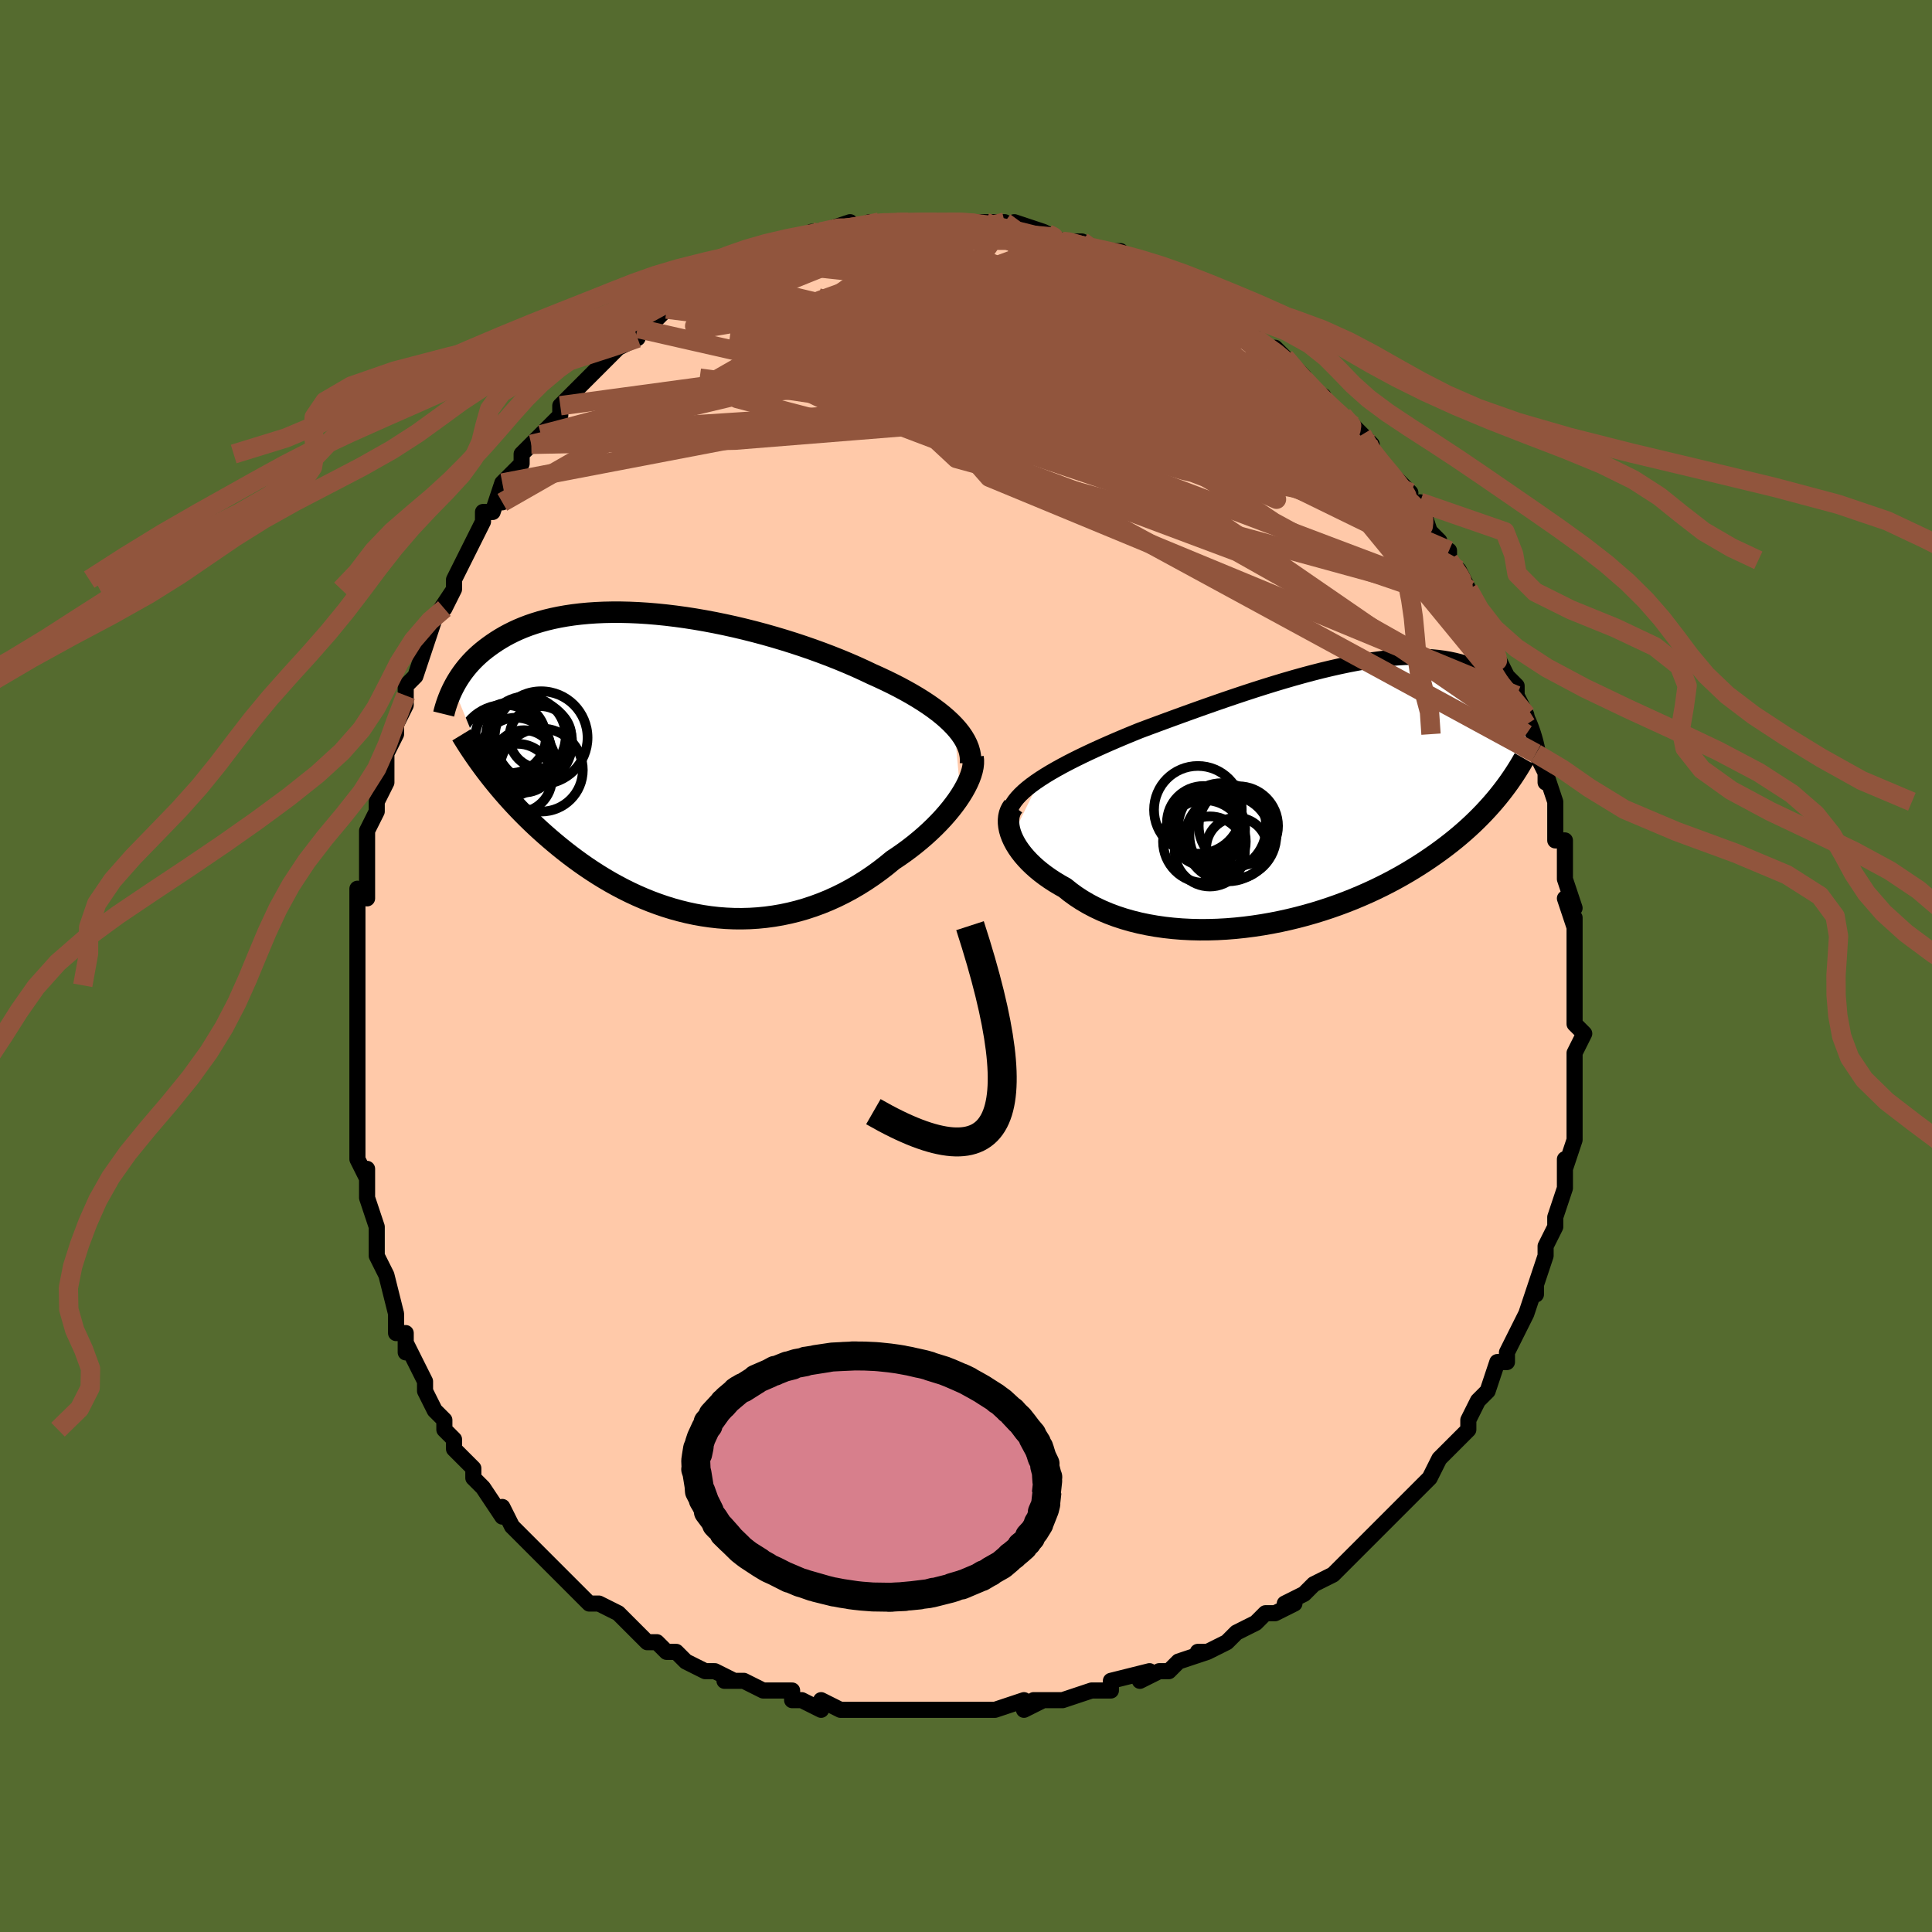 <svg viewBox="-100 -100 200 200" xmlns="http://www.w3.org/2000/svg" width="400" height="400" id="face-svg"><defs><clipPath id="leftEyeClipPath"><polyline points="29.387,-3.944,29.016,-4.324,28.611,-4.703,28.174,-5.08,27.707,-5.454,27.209,-5.825,26.682,-6.194,26.127,-6.56,25.546,-6.922,24.939,-7.281,24.308,-7.635,23.654,-7.986,22.977,-8.331,22.279,-8.672,21.562,-9.008,20.826,-9.339,20.034,-9.715,19.212,-10.089,18.361,-10.458,17.482,-10.823,16.578,-11.182,15.651,-11.534,14.704,-11.878,13.737,-12.213,12.754,-12.538,11.758,-12.851,10.749,-13.152,9.732,-13.441,8.707,-13.715,7.678,-13.975,6.646,-14.219,5.615,-14.446,4.586,-14.657,3.561,-14.85,2.543,-15.026,1.533,-15.183,0.533,-15.32,-0.454,-15.439,-1.427,-15.538,-2.384,-15.618,-3.325,-15.678,-4.246,-15.718,-5.148,-15.739,-6.028,-15.74,-6.886,-15.722,-7.721,-15.685,-8.532,-15.629,-9.318,-15.555,-10.078,-15.463,-10.813,-15.354,-11.521,-15.228,-12.203,-15.086,-12.858,-14.929,-13.487,-14.758,-14.089,-14.573,-14.666,-14.376,-15.216,-14.167,-15.742,-13.947,-16.242,-13.717,-16.719,-13.479,-17.173,-13.233,-17.605,-12.98,-18.016,-12.722,-18.407,-12.46,-18.779,-12.195,-19.134,-11.928,-19.472,-11.658,-19.793,-11.383,-20.096,-11.105,-20.384,-10.823,-20.655,-10.539,-20.911,-10.252,-21.152,-9.964,-21.379,-9.674,-21.592,-9.384,-21.792,-9.093,-21.979,-8.803,-22.154,-8.513,-22.317,-8.224,-22.469,-7.937,-18.751,1.146,-18.411,1.578,-18.061,2.011,-17.7,2.447,-17.328,2.883,-16.947,3.321,-16.554,3.76,-16.151,4.198,-15.736,4.637,-15.311,5.076,-14.875,5.514,-14.428,5.951,-13.969,6.387,-13.5,6.821,-13.019,7.252,-12.526,7.682,-12.019,8.113,-11.5,8.543,-10.966,8.971,-10.419,9.396,-9.857,9.818,-9.282,10.235,-8.692,10.647,-8.088,11.051,-7.47,11.448,-6.838,11.836,-6.192,12.214,-5.532,12.58,-4.859,12.934,-4.173,13.274,-3.474,13.6,-2.762,13.909,-2.038,14.202,-1.302,14.476,-0.556,14.731,0.202,14.966,0.969,15.178,1.746,15.369,2.531,15.536,3.325,15.678,4.125,15.795,4.932,15.886,5.745,15.949,6.563,15.985,7.384,15.992,8.209,15.97,9.035,15.919,9.863,15.837,10.69,15.725,11.517,15.583,12.341,15.409,13.162,15.205,13.979,14.97,14.79,14.704,15.595,14.408,16.392,14.082,17.18,13.726,17.958,13.342,18.725,12.929,19.479,12.49,20.219,12.025,20.945,11.535,21.655,11.023,22.347,10.489,23.021,9.935,23.614,9.539,24.194,9.132,24.758,8.714,25.307,8.286,25.839,7.849,26.354,7.405,26.85,6.953,27.327,6.496,27.783,6.034,28.218,5.569,28.629,5.101,29.017,4.633,29.379,4.166,29.716,3.702,30.025,3.241"></polyline></clipPath><clipPath id="rightEyeClipPath"><polyline points="-28.761,-1.409,-28.242,-1.74,-27.692,-2.073,-27.114,-2.405,-26.509,-2.739,-25.878,-3.073,-25.223,-3.407,-24.545,-3.742,-23.845,-4.077,-23.125,-4.412,-22.387,-4.746,-21.632,-5.081,-20.86,-5.414,-20.074,-5.747,-19.274,-6.078,-18.462,-6.408,-17.537,-6.753,-16.594,-7.103,-15.633,-7.457,-14.657,-7.814,-13.669,-8.173,-12.669,-8.532,-11.661,-8.89,-10.647,-9.246,-9.627,-9.599,-8.606,-9.946,-7.583,-10.287,-6.563,-10.62,-5.545,-10.944,-4.533,-11.257,-3.528,-11.559,-2.532,-11.848,-1.547,-12.123,-0.574,-12.383,0.386,-12.627,1.331,-12.853,2.259,-13.062,3.169,-13.252,4.06,-13.423,4.932,-13.574,5.782,-13.704,6.611,-13.813,7.417,-13.902,8.2,-13.969,8.958,-14.015,9.693,-14.039,10.402,-14.042,11.087,-14.023,11.746,-13.984,12.38,-13.925,12.989,-13.845,13.572,-13.746,14.131,-13.628,14.665,-13.492,15.174,-13.339,15.66,-13.17,16.122,-12.986,16.562,-12.787,16.98,-12.575,17.376,-12.351,17.753,-12.117,18.11,-11.873,18.449,-11.621,18.77,-11.362,19.076,-11.099,19.366,-10.831,19.642,-10.559,19.903,-10.28,20.15,-9.995,20.382,-9.704,20.602,-9.409,20.808,-9.109,21.002,-8.807,21.183,-8.501,21.353,-8.193,21.512,-7.884,21.661,-7.573,21.799,-7.263,21.927,-6.952,22.046,-6.641,18.578,0.483,18.245,0.882,17.899,1.281,17.541,1.68,17.171,2.078,16.787,2.475,16.39,2.872,15.98,3.268,15.555,3.662,15.116,4.055,14.663,4.446,14.195,4.836,13.713,5.223,13.215,5.608,12.703,5.991,12.175,6.372,11.63,6.752,11.068,7.132,10.488,7.509,9.89,7.884,9.274,8.256,8.639,8.624,7.984,8.988,7.31,9.347,6.618,9.7,5.906,10.046,5.175,10.385,4.425,10.715,3.658,11.037,2.872,11.348,2.07,11.648,1.251,11.936,0.416,12.212,-0.434,12.474,-1.297,12.721,-2.173,12.952,-3.061,13.167,-3.96,13.365,-4.867,13.544,-5.782,13.704,-6.704,13.844,-7.63,13.963,-8.56,14.061,-9.491,14.136,-10.422,14.188,-11.352,14.216,-12.277,14.22,-13.198,14.198,-14.11,14.152,-15.014,14.079,-15.907,13.981,-16.786,13.855,-17.651,13.703,-18.499,13.525,-19.328,13.319,-20.137,13.087,-20.923,12.829,-21.686,12.544,-22.423,12.234,-23.133,11.899,-23.814,11.54,-24.465,11.157,-25.084,10.753,-25.671,10.327,-26.225,9.882,-26.766,9.579,-27.285,9.266,-27.782,8.942,-28.256,8.609,-28.706,8.268,-29.131,7.919,-29.53,7.563,-29.903,7.201,-30.249,6.834,-30.567,6.464,-30.857,6.091,-31.117,5.717,-31.347,5.343,-31.546,4.97,-31.715,4.6"></polyline></clipPath><filter id="fuzzy"><feTurbulence id="turbulence" baseFrequency="0.05" numOctaves="3" type="noise" result="noise"></feTurbulence><feDisplacementMap in="SourceGraphic" in2="noise" scale="2"></feDisplacementMap></filter><linearGradient id="rainbowGradient" x1="0%" y1="0%" x2="100%" y2="0%"><stop offset="0%" style="stop-color: rgb(165, 42, 42);  stop-opacity: 1"></stop><stop offset="50%" style="stop-color: rgb(255, 192, 203);  stop-opacity: 1"></stop><stop offset="100%" style="stop-color: rgb(0, 0, 0);  stop-opacity: 1"></stop></linearGradient></defs><title>That&#39;s an ugly face</title><desc>CREATED BY XUAN TANG, MORE INFO AT TXSTC55.GITHUB.IO</desc><rect x="-100" y="-100" width="100%" height="100%" opacity="1" fill="rgb(85, 107, 47)"></rect><polyline id="faceContour" points="63,1,63,0,63,1,63,2,63,3,63,4,63,6,64,7,63,9,63,10,63,10,63,12,63,14,63,16,63,15,63,17,63,18,62,21,62,20,62,21,62,22,62,23,61,26,61,27,61,27,61,27,60,29,60,30,59,33,59,34,59,33,58,36,58,36,58,36,57,38,57,38,56,40,56,41,55,41,54,44,54,44,53,45,52,47,52,47,52,47,52,48,52,48,50,50,49,51,49,51,48,53,46,55,46,55,46,55,45,56,45,56,43,58,43,58,43,58,42,59,40,61,39,62,39,62,38,63,36,64,36,64,35,65,33,66,34,66,32,67,32,67,31,67,30,68,28,69,28,69,27,70,25,71,24,71,25,71,22,72,21,73,20,73,20,73,18,74,19,73,15,74,15,75,14,75,13,75,13,75,13,75,10,76,9,76,7,76,8,76,6,77,6,76,3,77,2,77,2,77,-1,77,-1,77,-3,77,-3,77,-4,77,-7,77,-7,77,-7,77,-8,77,-11,77,-10,77,-13,77,-13,77,-15,76,-15,77,-17,76,-18,76,-18,75,-19,75,-21,75,-23,74,-23,74,-25,74,-24,74,-26,73,-27,73,-29,72,-29,72,-30,71,-31,71,-31,71,-32,70,-33,70,-34,69,-35,68,-36,67,-38,66,-38,66,-39,66,-40,65,-40,65,-41,64,-42,63,-42,63,-44,61,-43,62,-46,59,-46,59,-47,58,-47,58,-48,56,-48,57,-50,54,-50,54,-50,54,-51,53,-51,52,-53,50,-53,49,-53,49,-54,48,-54,47,-55,46,-56,44,-56,43,-56,43,-57,41,-58,39,-58,40,-58,38,-59,38,-59,36,-59,36,-60,32,-60,32,-61,30,-61,30,-61,28,-61,28,-61,27,-61,27,-62,24,-62,23,-62,21,-62,22,-63,20,-63,18,-63,15,-63,17,-63,15,-63,13,-63,12,-63,9,-63,9,-63,8,-63,5,-63,4,-63,4,-63,1,-63,2,-63,0,-63,-2,-63,-1,-63,-4,-63,-6,-63,-8,-62,-7,-62,-7,-62,-11,-62,-13,-62,-13,-62,-14,-61,-16,-61,-17,-61,-17,-60,-19,-60,-19,-60,-22,-59,-24,-59,-24,-59,-25,-58,-27,-58,-28,-58,-28,-58,-29,-57,-30,-56,-33,-56,-35,-56,-33,-55,-36,-53,-39,-54,-37,-53,-39,-53,-40,-53,-40,-52,-42,-51,-44,-50,-46,-50,-46,-50,-47,-49,-47,-48,-50,-48,-48,-48,-50,-47,-51,-46,-52,-46,-53,-45,-54,-44,-55,-44,-55,-43,-56,-42,-57,-42,-58,-40,-60,-40,-60,-39,-61,-39,-61,-38,-62,-37,-63,-35,-65,-36,-64,-34,-65,-34,-66,-32,-67,-31,-68,-31,-68,-30,-68,-29,-69,-28,-70,-29,-69,-26,-71,-25,-71,-26,-71,-24,-72,-24,-72,-22,-73,-22,-73,-21,-74,-21,-73,-20,-74,-19,-74,-17,-75,-16,-75,-16,-75,-16,-76,-15,-76,-12,-77,-13,-76,-12,-76,-10,-77,-9,-77,-8,-77,-8,-77,-6,-77,-5,-77,-6,-77,-3,-77,-4,-77,-1,-77,-1,-77,1,-77,2,-77,2,-77,2,-77,4,-77,4,-77,5,-76,5,-77,8,-76,8,-76,10,-75,11,-75,10,-75,12,-75,14,-74,14,-74,14,-74,16,-74,16,-73,16,-73,18,-73,19,-72,20,-72,20,-71,23,-70,22,-70,23,-70,24,-69,26,-68,26,-68,28,-67,28,-67,29,-66,28,-66,30,-65,31,-64,32,-64,33,-63,35,-61,34,-62,35,-60,37,-59,37,-59,37,-58,39,-57,39,-57,41,-55,40,-56,42,-54,41,-55,42,-53,43,-52,44,-51,46,-49,45,-49,47,-47,47,-47,47,-48,48,-45,49,-44,49,-43,50,-43,50,-42,52,-39,51,-41,52,-39,52,-38,53,-37,54,-34,54,-34,55,-33,54,-34,55,-32,56,-30,57,-29,57,-28,58,-26,57,-27,58,-25,58,-24,59,-22,59,-22,60,-20,60,-19,60,-20,61,-17,61,-15,61,-14,61,-13,62,-13,62,-12,62,-10,62,-9,62,-9,63,-6,62,-7,63,-4,63,-5,63,-3,63,-2,63,1,63,0" fill="#ffc9a9" stroke="black" stroke-width="1.667" stroke-linejoin="round" filter="url(#fuzzy)"></polyline><g transform="translate(36.465 -17.973)"><polyline id="rightCountour" points="-28.761,-1.409,-28.242,-1.74,-27.692,-2.073,-27.114,-2.405,-26.509,-2.739,-25.878,-3.073,-25.223,-3.407,-24.545,-3.742,-23.845,-4.077,-23.125,-4.412,-22.387,-4.746,-21.632,-5.081,-20.86,-5.414,-20.074,-5.747,-19.274,-6.078,-18.462,-6.408,-17.537,-6.753,-16.594,-7.103,-15.633,-7.457,-14.657,-7.814,-13.669,-8.173,-12.669,-8.532,-11.661,-8.89,-10.647,-9.246,-9.627,-9.599,-8.606,-9.946,-7.583,-10.287,-6.563,-10.62,-5.545,-10.944,-4.533,-11.257,-3.528,-11.559,-2.532,-11.848,-1.547,-12.123,-0.574,-12.383,0.386,-12.627,1.331,-12.853,2.259,-13.062,3.169,-13.252,4.06,-13.423,4.932,-13.574,5.782,-13.704,6.611,-13.813,7.417,-13.902,8.2,-13.969,8.958,-14.015,9.693,-14.039,10.402,-14.042,11.087,-14.023,11.746,-13.984,12.38,-13.925,12.989,-13.845,13.572,-13.746,14.131,-13.628,14.665,-13.492,15.174,-13.339,15.66,-13.17,16.122,-12.986,16.562,-12.787,16.98,-12.575,17.376,-12.351,17.753,-12.117,18.11,-11.873,18.449,-11.621,18.77,-11.362,19.076,-11.099,19.366,-10.831,19.642,-10.559,19.903,-10.28,20.15,-9.995,20.382,-9.704,20.602,-9.409,20.808,-9.109,21.002,-8.807,21.183,-8.501,21.353,-8.193,21.512,-7.884,21.661,-7.573,21.799,-7.263,21.927,-6.952,22.046,-6.641,18.578,0.483,18.245,0.882,17.899,1.281,17.541,1.68,17.171,2.078,16.787,2.475,16.39,2.872,15.98,3.268,15.555,3.662,15.116,4.055,14.663,4.446,14.195,4.836,13.713,5.223,13.215,5.608,12.703,5.991,12.175,6.372,11.63,6.752,11.068,7.132,10.488,7.509,9.89,7.884,9.274,8.256,8.639,8.624,7.984,8.988,7.31,9.347,6.618,9.7,5.906,10.046,5.175,10.385,4.425,10.715,3.658,11.037,2.872,11.348,2.07,11.648,1.251,11.936,0.416,12.212,-0.434,12.474,-1.297,12.721,-2.173,12.952,-3.061,13.167,-3.96,13.365,-4.867,13.544,-5.782,13.704,-6.704,13.844,-7.63,13.963,-8.56,14.061,-9.491,14.136,-10.422,14.188,-11.352,14.216,-12.277,14.22,-13.198,14.198,-14.11,14.152,-15.014,14.079,-15.907,13.981,-16.786,13.855,-17.651,13.703,-18.499,13.525,-19.328,13.319,-20.137,13.087,-20.923,12.829,-21.686,12.544,-22.423,12.234,-23.133,11.899,-23.814,11.54,-24.465,11.157,-25.084,10.753,-25.671,10.327,-26.225,9.882,-26.766,9.579,-27.285,9.266,-27.782,8.942,-28.256,8.609,-28.706,8.268,-29.131,7.919,-29.53,7.563,-29.903,7.201,-30.249,6.834,-30.567,6.464,-30.857,6.091,-31.117,5.717,-31.347,5.343,-31.546,4.97,-31.715,4.6" fill="white" stroke="white" stroke-width="0" stroke-linejoin="round" filter="url(#fuzzy)"></polyline></g><g transform="translate(-30.594 -20.887)"><polyline id="leftCountour" points="29.387,-3.944,29.016,-4.324,28.611,-4.703,28.174,-5.08,27.707,-5.454,27.209,-5.825,26.682,-6.194,26.127,-6.56,25.546,-6.922,24.939,-7.281,24.308,-7.635,23.654,-7.986,22.977,-8.331,22.279,-8.672,21.562,-9.008,20.826,-9.339,20.034,-9.715,19.212,-10.089,18.361,-10.458,17.482,-10.823,16.578,-11.182,15.651,-11.534,14.704,-11.878,13.737,-12.213,12.754,-12.538,11.758,-12.851,10.749,-13.152,9.732,-13.441,8.707,-13.715,7.678,-13.975,6.646,-14.219,5.615,-14.446,4.586,-14.657,3.561,-14.85,2.543,-15.026,1.533,-15.183,0.533,-15.32,-0.454,-15.439,-1.427,-15.538,-2.384,-15.618,-3.325,-15.678,-4.246,-15.718,-5.148,-15.739,-6.028,-15.74,-6.886,-15.722,-7.721,-15.685,-8.532,-15.629,-9.318,-15.555,-10.078,-15.463,-10.813,-15.354,-11.521,-15.228,-12.203,-15.086,-12.858,-14.929,-13.487,-14.758,-14.089,-14.573,-14.666,-14.376,-15.216,-14.167,-15.742,-13.947,-16.242,-13.717,-16.719,-13.479,-17.173,-13.233,-17.605,-12.98,-18.016,-12.722,-18.407,-12.46,-18.779,-12.195,-19.134,-11.928,-19.472,-11.658,-19.793,-11.383,-20.096,-11.105,-20.384,-10.823,-20.655,-10.539,-20.911,-10.252,-21.152,-9.964,-21.379,-9.674,-21.592,-9.384,-21.792,-9.093,-21.979,-8.803,-22.154,-8.513,-22.317,-8.224,-22.469,-7.937,-18.751,1.146,-18.411,1.578,-18.061,2.011,-17.7,2.447,-17.328,2.883,-16.947,3.321,-16.554,3.76,-16.151,4.198,-15.736,4.637,-15.311,5.076,-14.875,5.514,-14.428,5.951,-13.969,6.387,-13.5,6.821,-13.019,7.252,-12.526,7.682,-12.019,8.113,-11.5,8.543,-10.966,8.971,-10.419,9.396,-9.857,9.818,-9.282,10.235,-8.692,10.647,-8.088,11.051,-7.47,11.448,-6.838,11.836,-6.192,12.214,-5.532,12.58,-4.859,12.934,-4.173,13.274,-3.474,13.6,-2.762,13.909,-2.038,14.202,-1.302,14.476,-0.556,14.731,0.202,14.966,0.969,15.178,1.746,15.369,2.531,15.536,3.325,15.678,4.125,15.795,4.932,15.886,5.745,15.949,6.563,15.985,7.384,15.992,8.209,15.97,9.035,15.919,9.863,15.837,10.69,15.725,11.517,15.583,12.341,15.409,13.162,15.205,13.979,14.97,14.79,14.704,15.595,14.408,16.392,14.082,17.18,13.726,17.958,13.342,18.725,12.929,19.479,12.49,20.219,12.025,20.945,11.535,21.655,11.023,22.347,10.489,23.021,9.935,23.614,9.539,24.194,9.132,24.758,8.714,25.307,8.286,25.839,7.849,26.354,7.405,26.85,6.953,27.327,6.496,27.783,6.034,28.218,5.569,28.629,5.101,29.017,4.633,29.379,4.166,29.716,3.702,30.025,3.241" fill="white" stroke="white" stroke-width="0" stroke-linejoin="round" filter="url(#fuzzy)"></polyline></g><g transform="translate(36.465 -17.973)"><polyline id="rightUpper" points="-31.947,1.907,-31.817,1.571,-31.641,1.238,-31.42,0.905,-31.156,0.574,-30.85,0.244,-30.505,-0.087,-30.122,-0.417,-29.703,-0.747,-29.248,-1.078,-28.761,-1.409,-28.242,-1.74,-27.692,-2.073,-27.114,-2.405,-26.509,-2.739,-25.878,-3.073,-25.223,-3.407,-24.545,-3.742,-23.845,-4.077,-23.125,-4.412,-22.387,-4.746,-21.632,-5.081,-20.86,-5.414,-20.074,-5.747,-19.274,-6.078,-18.462,-6.408,-17.537,-6.753,-16.594,-7.103,-15.633,-7.457,-14.657,-7.814,-13.669,-8.173,-12.669,-8.532,-11.661,-8.89,-10.647,-9.246,-9.627,-9.599,-8.606,-9.946,-7.583,-10.287,-6.563,-10.62,-5.545,-10.944,-4.533,-11.257,-3.528,-11.559,-2.532,-11.848,-1.547,-12.123,-0.574,-12.383,0.386,-12.627,1.331,-12.853,2.259,-13.062,3.169,-13.252,4.06,-13.423,4.932,-13.574,5.782,-13.704,6.611,-13.813,7.417,-13.902,8.2,-13.969,8.958,-14.015,9.693,-14.039,10.402,-14.042,11.087,-14.023,11.746,-13.984,12.38,-13.925,12.989,-13.845,13.572,-13.746,14.131,-13.628,14.665,-13.492,15.174,-13.339,15.66,-13.17,16.122,-12.986,16.562,-12.787,16.98,-12.575,17.376,-12.351,17.753,-12.117,18.11,-11.873,18.449,-11.621,18.77,-11.362,19.076,-11.099,19.366,-10.831,19.642,-10.559,19.903,-10.28,20.15,-9.995,20.382,-9.704,20.602,-9.409,20.808,-9.109,21.002,-8.807,21.183,-8.501,21.353,-8.193,21.512,-7.884,21.661,-7.573,21.799,-7.263,21.927,-6.952,22.046,-6.641,22.156,-6.332,22.258,-6.024,22.351,-5.718,22.437,-5.414,22.515,-5.112,22.586,-4.813,22.651,-4.517,22.709,-4.224,22.761,-3.934,22.807,-3.647" fill="none" stroke="black" stroke-width="1.667" stroke-linejoin="round" filter="url(#fuzzy)"></polyline><polyline id="rightLower" points="-31.551,1.432,-31.726,1.676,-31.864,1.942,-31.967,2.228,-32.033,2.531,-32.065,2.849,-32.062,3.18,-32.025,3.523,-31.955,3.875,-31.851,4.234,-31.715,4.6,-31.546,4.97,-31.347,5.343,-31.117,5.717,-30.857,6.091,-30.567,6.464,-30.249,6.834,-29.903,7.201,-29.53,7.563,-29.131,7.919,-28.706,8.268,-28.256,8.609,-27.782,8.942,-27.285,9.266,-26.766,9.579,-26.225,9.882,-25.671,10.327,-25.084,10.753,-24.465,11.157,-23.814,11.54,-23.133,11.899,-22.423,12.234,-21.686,12.544,-20.923,12.829,-20.137,13.087,-19.328,13.319,-18.499,13.525,-17.651,13.703,-16.786,13.855,-15.907,13.981,-15.014,14.079,-14.11,14.152,-13.198,14.198,-12.277,14.22,-11.352,14.216,-10.422,14.188,-9.491,14.136,-8.56,14.061,-7.63,13.963,-6.704,13.844,-5.782,13.704,-4.867,13.544,-3.96,13.365,-3.061,13.167,-2.173,12.952,-1.297,12.721,-0.434,12.474,0.416,12.212,1.251,11.936,2.07,11.648,2.872,11.348,3.658,11.037,4.425,10.715,5.175,10.385,5.906,10.046,6.618,9.7,7.31,9.347,7.984,8.988,8.639,8.624,9.274,8.256,9.89,7.884,10.488,7.509,11.068,7.132,11.63,6.752,12.175,6.372,12.703,5.991,13.215,5.608,13.713,5.223,14.195,4.836,14.663,4.446,15.116,4.055,15.555,3.662,15.98,3.268,16.39,2.872,16.787,2.475,17.171,2.078,17.541,1.68,17.899,1.281,18.245,0.882,18.578,0.483,18.899,0.083,19.208,-0.317,19.506,-0.716,19.794,-1.116,20.07,-1.515,20.336,-1.914,20.592,-2.313,20.839,-2.712,21.076,-3.11,21.303,-3.508" fill="none" stroke="black" stroke-width="2.222" stroke-linejoin="round" filter="url(#fuzzy)"></polyline><!--[--><circle r="4.54" cx="-12.46" cy="1.805" stroke="black" fill="none" stroke-width="1" filter="url(#fuzzy)" clip-path="url(#rightEyeClipPath)"></circle><circle r="4.284" cx="-11.785" cy="5.084" stroke="black" fill="none" stroke-width="1" filter="url(#fuzzy)" clip-path="url(#rightEyeClipPath)"></circle><circle r="4.564" cx="-9.941" cy="3.606" stroke="black" fill="none" stroke-width="1" filter="url(#fuzzy)" clip-path="url(#rightEyeClipPath)"></circle><circle r="4.105" cx="-8.269" cy="3.47" stroke="black" fill="none" stroke-width="1" filter="url(#fuzzy)" clip-path="url(#rightEyeClipPath)"></circle><circle r="4.459" cx="-9.331" cy="4.75" stroke="black" fill="none" stroke-width="1" filter="url(#fuzzy)" clip-path="url(#rightEyeClipPath)"></circle><circle r="3.164" cx="-8.436" cy="5.777" stroke="black" fill="none" stroke-width="1" filter="url(#fuzzy)" clip-path="url(#rightEyeClipPath)"></circle><circle r="4.5" cx="-8.836" cy="4.439" stroke="black" fill="none" stroke-width="1" filter="url(#fuzzy)" clip-path="url(#rightEyeClipPath)"></circle><circle r="3.788" cx="-11.875" cy="3.128" stroke="black" fill="none" stroke-width="1" filter="url(#fuzzy)" clip-path="url(#rightEyeClipPath)"></circle><circle r="3.631" cx="-11.223" cy="6.115" stroke="black" fill="none" stroke-width="1" filter="url(#fuzzy)" clip-path="url(#rightEyeClipPath)"></circle><circle r="3.907" cx="-11.477" cy="3.77" stroke="black" fill="none" stroke-width="1" filter="url(#fuzzy)" clip-path="url(#rightEyeClipPath)"></circle><!--]--></g><g transform="translate(-30.594 -20.887)"><polyline id="leftUpper" points="31.059,-0.072,31.073,-0.463,31.044,-0.853,30.974,-1.242,30.863,-1.631,30.711,-2.019,30.521,-2.406,30.292,-2.792,30.027,-3.178,29.725,-3.561,29.387,-3.944,29.016,-4.324,28.611,-4.703,28.174,-5.08,27.707,-5.454,27.209,-5.825,26.682,-6.194,26.127,-6.56,25.546,-6.922,24.939,-7.281,24.308,-7.635,23.654,-7.986,22.977,-8.331,22.279,-8.672,21.562,-9.008,20.826,-9.339,20.034,-9.715,19.212,-10.089,18.361,-10.458,17.482,-10.823,16.578,-11.182,15.651,-11.534,14.704,-11.878,13.737,-12.213,12.754,-12.538,11.758,-12.851,10.749,-13.152,9.732,-13.441,8.707,-13.715,7.678,-13.975,6.646,-14.219,5.615,-14.446,4.586,-14.657,3.561,-14.85,2.543,-15.026,1.533,-15.183,0.533,-15.32,-0.454,-15.439,-1.427,-15.538,-2.384,-15.618,-3.325,-15.678,-4.246,-15.718,-5.148,-15.739,-6.028,-15.74,-6.886,-15.722,-7.721,-15.685,-8.532,-15.629,-9.318,-15.555,-10.078,-15.463,-10.813,-15.354,-11.521,-15.228,-12.203,-15.086,-12.858,-14.929,-13.487,-14.758,-14.089,-14.573,-14.666,-14.376,-15.216,-14.167,-15.742,-13.947,-16.242,-13.717,-16.719,-13.479,-17.173,-13.233,-17.605,-12.98,-18.016,-12.722,-18.407,-12.46,-18.779,-12.195,-19.134,-11.928,-19.472,-11.658,-19.793,-11.383,-20.096,-11.105,-20.384,-10.823,-20.655,-10.539,-20.911,-10.252,-21.152,-9.964,-21.379,-9.674,-21.592,-9.384,-21.792,-9.093,-21.979,-8.803,-22.154,-8.513,-22.317,-8.224,-22.469,-7.937,-22.611,-7.651,-22.742,-7.367,-22.863,-7.086,-22.975,-6.807,-23.078,-6.531,-23.173,-6.258,-23.26,-5.988,-23.339,-5.721,-23.41,-5.457,-23.474,-5.197" fill="none" stroke="black" stroke-width="2.222" stroke-linejoin="round" filter="url(#fuzzy)"></polyline><polyline id="leftLower" points="31.32,-0.733,31.357,-0.419,31.354,-0.08,31.312,0.282,31.231,0.662,31.113,1.061,30.961,1.474,30.774,1.901,30.555,2.339,30.305,2.787,30.025,3.241,29.716,3.702,29.379,4.166,29.017,4.633,28.629,5.101,28.218,5.569,27.783,6.034,27.327,6.496,26.85,6.953,26.354,7.405,25.839,7.849,25.307,8.286,24.758,8.714,24.194,9.132,23.614,9.539,23.021,9.935,22.347,10.489,21.655,11.023,20.945,11.535,20.219,12.025,19.479,12.49,18.725,12.929,17.958,13.342,17.18,13.726,16.392,14.082,15.595,14.408,14.79,14.704,13.979,14.97,13.162,15.205,12.341,15.409,11.517,15.583,10.69,15.725,9.863,15.837,9.035,15.919,8.209,15.97,7.384,15.992,6.563,15.985,5.745,15.949,4.932,15.886,4.125,15.795,3.325,15.678,2.531,15.536,1.746,15.369,0.969,15.178,0.202,14.966,-0.556,14.731,-1.302,14.476,-2.038,14.202,-2.762,13.909,-3.474,13.6,-4.173,13.274,-4.859,12.934,-5.532,12.58,-6.192,12.214,-6.838,11.836,-7.47,11.448,-8.088,11.051,-8.692,10.647,-9.282,10.235,-9.857,9.818,-10.419,9.396,-10.966,8.971,-11.5,8.543,-12.019,8.113,-12.526,7.682,-13.019,7.252,-13.5,6.821,-13.969,6.387,-14.428,5.951,-14.875,5.514,-15.311,5.076,-15.736,4.637,-16.151,4.198,-16.554,3.76,-16.947,3.321,-17.328,2.883,-17.7,2.447,-18.061,2.011,-18.411,1.578,-18.751,1.146,-19.082,0.716,-19.402,0.288,-19.713,-0.138,-20.014,-0.561,-20.306,-0.981,-20.588,-1.398,-20.862,-1.813,-21.127,-2.225,-21.383,-2.635,-21.631,-3.041" fill="none" stroke="black" stroke-width="2.222" stroke-linejoin="round" filter="url(#fuzzy)"></polyline><!--[--><circle r="4.801" cx="-17.202" cy="-1.345" stroke="black" fill="none" stroke-width="1" filter="url(#fuzzy)" clip-path="url(#leftEyeClipPath)"></circle><circle r="3.227" cx="-15.166" cy="-0.297" stroke="black" fill="none" stroke-width="1" filter="url(#fuzzy)" clip-path="url(#leftEyeClipPath)"></circle><circle r="3.555" cx="-15.819" cy="1.443" stroke="black" fill="none" stroke-width="1" filter="url(#fuzzy)" clip-path="url(#leftEyeClipPath)"></circle><circle r="3.717" cx="-15.996" cy="-1.1" stroke="black" fill="none" stroke-width="1" filter="url(#fuzzy)" clip-path="url(#leftEyeClipPath)"></circle><circle r="4.121" cx="-14.967" cy="-2.895" stroke="black" fill="none" stroke-width="1" filter="url(#fuzzy)" clip-path="url(#leftEyeClipPath)"></circle><circle r="3.209" cx="-13.458" cy="-2.805" stroke="black" fill="none" stroke-width="1" filter="url(#fuzzy)" clip-path="url(#leftEyeClipPath)"></circle><circle r="4.301" cx="-13.373" cy="0.599" stroke="black" fill="none" stroke-width="1" filter="url(#fuzzy)" clip-path="url(#leftEyeClipPath)"></circle><circle r="4.805" cx="-13.388" cy="-2.748" stroke="black" fill="none" stroke-width="1" filter="url(#fuzzy)" clip-path="url(#leftEyeClipPath)"></circle><circle r="4.485" cx="-14.666" cy="-2.232" stroke="black" fill="none" stroke-width="1" filter="url(#fuzzy)" clip-path="url(#leftEyeClipPath)"></circle><circle r="3.654" cx="-16.56" cy="-2.739" stroke="black" fill="none" stroke-width="1" filter="url(#fuzzy)" clip-path="url(#leftEyeClipPath)"></circle><!--]--></g><g id="hairs"><!--[--><polyline points="22,-70,23.018,-69.677,24.148,-69.06,25.24,-68.437,26.19,-67.888,26.944,-67.42,27.49,-67.023,27.855,-66.693,28.085,-66.432,28.209,-66.25,28.211,-66.169,28.031,-66.216,27.585,-66.424,26.801,-66.821,25.637,-67.424,24.097,-68.238,22.224,-69.279,20.052,-70.589,17.485,-72.212" fill="none" stroke="rgb(145, 85, 61)" stroke-width="2" stroke-linejoin="round" filter="url(#fuzzy)"></polyline><polyline points="-17,-75,-16.128,-74.946,-15.013,-74.844,-13.319,-74.607,-11.028,-74.133,-8.268,-73.393,-5.143,-72.423,-1.704,-71.276,2.019,-69.98,5.981,-68.537,10.12,-66.959,14.377,-65.28,18.697,-63.559,23.032,-61.847,27.369,-60.172,31.779,-58.505,36.476,-56.677" fill="none" stroke="rgb(145, 85, 61)" stroke-width="2" stroke-linejoin="round" filter="url(#fuzzy)"></polyline><polyline points="30,-65,31.002,-64.238,32.107,-63.449,33.216,-62.516,34.239,-61.532,35.168,-60.569,36.032,-59.662,36.842,-58.837,37.588,-58.11,38.248,-57.496,38.788,-57.011,39.162,-56.684,39.314,-56.549,39.205,-56.636,38.828,-56.958,38.192,-57.521,37.256,-58.367,35.875,-59.696" fill="none" stroke="rgb(145, 85, 61)" stroke-width="2" stroke-linejoin="round" filter="url(#fuzzy)"></polyline><polyline points="47,-47,47.181,-46.928,47.379,-46.172,47.301,-45.647,46.858,-45.549,46.026,-45.85,44.776,-46.516,43.068,-47.554,40.865,-48.983,38.133,-50.807,34.846,-53.025,30.981,-55.66,26.526,-58.773,21.481,-62.454,15.84,-66.778,9.491,-71.705" fill="none" stroke="rgb(145, 85, 61)" stroke-width="2" stroke-linejoin="round" filter="url(#fuzzy)"></polyline><polyline points="-1,-77,0.65,-76.912,2.013,-76.66,3.391,-76.253,4.982,-75.7,6.828,-75.013,8.893,-74.217,11.135,-73.345,13.506,-72.428,15.93,-71.487,18.297,-70.545,20.502,-69.635,22.499,-68.801,24.355,-68.07,26.249,-67.429" fill="none" stroke="rgb(145, 85, 61)" stroke-width="2" stroke-linejoin="round" filter="url(#fuzzy)"></polyline><polyline points="42,-53,42.904,-52.027,43.605,-51.055,43.943,-50.231,43.899,-49.633,43.51,-49.252,42.808,-49.028,41.809,-48.899,40.516,-48.843,38.922,-48.877,37.013,-49.034,34.775,-49.343,32.19,-49.813,29.236,-50.44,25.898,-51.211,22.167,-52.112,18.042,-53.136,13.514,-54.296,8.56,-55.628,3.149,-57.171,-2.734,-58.949,-9.069,-60.941,-15.839,-63.074,-23.11,-65.32" fill="none" stroke="rgb(145, 85, 61)" stroke-width="2" stroke-linejoin="round" filter="url(#fuzzy)"></polyline><polyline points="-12,-77,-12.153,-76.429,-11.257,-76.374,-9.949,-76.478,-8.539,-76.557,-7.125,-76.564,-5.717,-76.51,-4.311,-76.419,-2.905,-76.314,-1.496,-76.208,-0.086,-76.108,1.318,-76.015,2.693,-75.929,4.005,-75.848,5.215,-75.771,6.285,-75.698,7.19,-75.63,7.915,-75.568,8.456,-75.515,8.82,-75.477,9.02,-75.457,9.067,-75.473,8.909,-75.567,8.449,-75.787" fill="none" stroke="rgb(145, 85, 61)" stroke-width="2" stroke-linejoin="round" filter="url(#fuzzy)"></polyline><polyline points="39,-57,39.92,-55.928,39.854,-55.499,39.264,-55.189,38.252,-54.869,36.854,-54.523,35.045,-54.192,32.752,-53.949,29.885,-53.87,26.371,-54.003,22.164,-54.36,17.243,-54.91,11.602,-55.59,5.244,-56.36,-1.82,-57.241,-9.593,-58.309,-18.126,-59.577,-27.569,-60.859" fill="none" stroke="rgb(145, 85, 61)" stroke-width="2" stroke-linejoin="round" filter="url(#fuzzy)"></polyline><polyline points="-15,-76,-13.233,-76.388,-12.237,-76.394,-11.177,-76.46,-9.993,-76.599,-8.789,-76.741,-7.631,-76.847,-6.542,-76.914,-5.524,-76.951,-4.573,-76.973,-3.691,-76.985,-2.883,-76.992,-2.172,-76.996,-1.598,-76.999,-1.213,-76.999,-1.062,-76.999,-1.175,-76.998,-1.55,-76.995,-2.169,-76.989,-3.019,-76.978,-4.118,-76.963,-5.498,-76.953,-7.125,-76.968" fill="none" stroke="rgb(145, 85, 61)" stroke-width="2" stroke-linejoin="round" filter="url(#fuzzy)"></polyline><polyline points="-22,-73,-21.61,-73.178,-20.749,-73.358,-19.522,-73.506,-17.944,-73.689,-16.094,-73.912,-14.098,-74.152,-12.057,-74.39,-10.009,-74.614,-7.939,-74.811,-5.827,-74.966,-3.67,-75.066,-1.492,-75.115,0.67,-75.13,2.772,-75.131,4.743,-75.13,6.476,-75.137,7.885,-75.157,9.12,-75.146" fill="none" stroke="rgb(145, 85, 61)" stroke-width="2" stroke-linejoin="round" filter="url(#fuzzy)"></polyline><polyline points="10,-75,10.6,-74.954,11.346,-74.764,12.444,-74.427,13.652,-74.02,14.792,-73.611,15.813,-73.226,16.724,-72.864,17.54,-72.526,18.26,-72.23,18.849,-72.004,19.238,-71.88,19.342,-71.877,19.077,-72.003,18.367,-72.258,17.202,-72.617" fill="none" stroke="rgb(145, 85, 61)" stroke-width="2" stroke-linejoin="round" filter="url(#fuzzy)"></polyline><polyline points="-31,-68,-30.534,-68.11,-29.448,-68.524,-28.044,-69.138,-26.42,-69.83,-24.591,-70.553,-22.612,-71.293,-20.58,-72.036,-18.576,-72.769,-16.635,-73.489,-14.759,-74.191,-12.955,-74.864,-11.247,-75.491,-9.686,-76.049,-8.447,-76.532" fill="none" stroke="rgb(145, 85, 61)" stroke-width="2" stroke-linejoin="round" filter="url(#fuzzy)"></polyline><polyline points="50,-42,51.026,-40.525,51.305,-40.017,51.428,-39.516,51.498,-38.956,51.475,-38.478,51.29,-38.233,50.889,-38.306,50.249,-38.7,49.376,-39.371,48.276,-40.281,46.94,-41.432,45.339,-42.867,43.43,-44.646,41.174,-46.823,38.55,-49.424,35.551,-52.441,32.18,-55.852,28.441,-59.647,24.38,-63.847,20.162,-68.532" fill="none" stroke="rgb(145, 85, 61)" stroke-width="2" stroke-linejoin="round" filter="url(#fuzzy)"></polyline><polyline points="19,-72,19.901,-71.597,21.032,-70.766,22.306,-69.817,23.653,-68.812,25.104,-67.728,26.672,-66.551,28.317,-65.301,29.965,-64.017,31.539,-62.747,32.984,-61.533,34.28,-60.413,35.44,-59.412,36.498,-58.543,37.491,-57.8,38.429,-57.155,39.282,-56.563,40.017,-55.965" fill="none" stroke="rgb(145, 85, 61)" stroke-width="2" stroke-linejoin="round" filter="url(#fuzzy)"></polyline><polyline points="41,-55,41.957,-53.418,42.932,-52.175,43.837,-51.091,44.579,-50.174,45.121,-49.468,45.465,-48.987,45.625,-48.705,45.615,-48.583,45.441,-48.614,45.09,-48.83,44.541,-49.291,43.765,-50.054,42.729,-51.155,41.387,-52.621,39.681,-54.47,37.557,-56.701,34.988,-59.3,31.903,-62.335" fill="none" stroke="rgb(145, 85, 61)" stroke-width="2" stroke-linejoin="round" filter="url(#fuzzy)"></polyline><polyline points="28,-66,29.493,-65.145,30.437,-64.501,31.023,-63.956,31.271,-63.465,31.162,-63.052,30.698,-62.747,29.891,-62.569,28.736,-62.533,27.217,-62.646,25.313,-62.916,23,-63.347,20.254,-63.942,17.045,-64.7,13.354,-65.609,9.189,-66.65,4.565,-67.812,-0.546,-69.094,-6.272,-70.506,-12.785,-72.077" fill="none" stroke="rgb(145, 85, 61)" stroke-width="2" stroke-linejoin="round" filter="url(#fuzzy)"></polyline><polyline points="-13,-76,-11.648,-76.155,-9.931,-76.22,-8.096,-76.005,-6.144,-75.531,-4.032,-74.857,-1.743,-74.029,0.725,-73.079,3.372,-72.023,6.2,-70.871,9.196,-69.632,12.32,-68.327,15.507,-66.99,18.683,-65.652,21.791,-64.338,24.82,-63.048,27.819,-61.754,30.869,-60.403,34.013,-58.93,37.251,-57.261" fill="none" stroke="rgb(145, 85, 61)" stroke-width="2" stroke-linejoin="round" filter="url(#fuzzy)"></polyline><polyline points="33,-63,33.942,-61.888,34.062,-61.278,33.917,-60.718,33.482,-60.237,32.673,-59.872,31.449,-59.625,29.79,-59.489,27.662,-59.467,25.021,-59.562,21.83,-59.771,18.072,-60.078,13.76,-60.46,8.915,-60.906,3.542,-61.43,-2.39,-62.073,-8.952,-62.891,-16.25,-63.894,-24.466,-64.975" fill="none" stroke="rgb(145, 85, 61)" stroke-width="2" stroke-linejoin="round" filter="url(#fuzzy)"></polyline><polyline points="-12,-76,-10.437,-76.623,-9.344,-76.86,-8.491,-76.934,-7.763,-76.938,-7.136,-76.905,-6.62,-76.844,-6.216,-76.758,-5.921,-76.646,-5.739,-76.505,-5.697,-76.332,-5.841,-76.12,-6.226,-75.859,-6.896,-75.539,-7.873,-75.149,-9.155,-74.681,-10.732,-74.131,-12.602,-73.494,-14.775,-72.769,-17.254,-71.956,-20.037,-71.053,-23.167,-70.042,-26.782,-68.934" fill="none" stroke="rgb(145, 85, 61)" stroke-width="2" stroke-linejoin="round" filter="url(#fuzzy)"></polyline><polyline points="-25,-71,-25.058,-71.273,-24.295,-71.75,-23.313,-72.254,-22.306,-72.733,-21.338,-73.162,-20.403,-73.541,-19.476,-73.889,-18.551,-74.225,-17.654,-74.558,-16.839,-74.881,-16.158,-75.178,-15.639,-75.428,-15.281,-75.605,-15.072,-75.688,-15.022,-75.661,-15.173,-75.523,-15.591,-75.286,-16.321,-74.968,-17.356,-74.591,-18.643,-74.186,-20.14,-73.761" fill="none" stroke="rgb(145, 85, 61)" stroke-width="2" stroke-linejoin="round" filter="url(#fuzzy)"></polyline><polyline points="42,-54,41.626,-54.122,41.856,-53.516,42.209,-52.84,42.402,-52.343,42.265,-52.145,41.716,-52.319,40.729,-52.889,39.309,-53.834,37.476,-55.108,35.241,-56.687,32.592,-58.593,29.492,-60.891,25.875,-63.645,21.616,-66.897,16.444,-70.685" fill="none" stroke="rgb(145, 85, 61)" stroke-width="2" stroke-linejoin="round" filter="url(#fuzzy)"></polyline><polyline points="-20,-74,-18.519,-74.065,-16.433,-73.922,-14.037,-73.442,-11.269,-72.658,-7.988,-71.582,-4.139,-70.197,0.227,-68.501,5.023,-66.525,10.185,-64.328,15.672,-61.97,21.43,-59.498,27.394,-56.922,33.563,-54.148,40.063,-50.901" fill="none" stroke="rgb(145, 85, 61)" stroke-width="2" stroke-linejoin="round" filter="url(#fuzzy)"></polyline><polyline points="45,-49,46.227,-47.814,46.734,-47.326,47.035,-46.858,47.254,-46.319,47.368,-45.837,47.335,-45.519,47.122,-45.409,46.705,-45.514,46.066,-45.834,45.19,-46.364,44.07,-47.103,42.696,-48.057,41.054,-49.254,39.122,-50.738,36.881,-52.554,34.327,-54.723,31.478,-57.23,28.353,-60.032,24.961,-63.104,21.269,-66.488,17.13,-70.346" fill="none" stroke="rgb(145, 85, 61)" stroke-width="2" stroke-linejoin="round" filter="url(#fuzzy)"></polyline><polyline points="54,-34,54.418,-33.528,54.557,-33.133,54.772,-32.541,54.974,-31.962,55.012,-31.61,54.792,-31.602,54.286,-31.978,53.515,-32.73,52.505,-33.847,51.267,-35.342,49.785,-37.258,48.022,-39.655,45.921,-42.587,43.416,-46.084,40.451,-50.138,36.987,-54.723,32.936,-59.913" fill="none" stroke="rgb(145, 85, 61)" stroke-width="2" stroke-linejoin="round" filter="url(#fuzzy)"></polyline><polyline points="23,-70,24.157,-69.106,25.326,-68.383,26.34,-67.788,27.172,-67.271,27.823,-66.808,28.328,-66.395,28.731,-66.038,29.041,-65.76,29.217,-65.59,29.187,-65.561,28.873,-65.705,28.222,-66.047,27.206,-66.619,25.801,-67.475,23.971,-68.687,21.705,-70.286" fill="none" stroke="rgb(145, 85, 61)" stroke-width="2" stroke-linejoin="round" filter="url(#fuzzy)"></polyline><polyline points="-1,-77,-0.36,-76.968,0.797,-76.879,1.968,-76.739,3.107,-76.552,4.278,-76.316,5.517,-76.033,6.821,-75.711,8.171,-75.366,9.533,-75.019,10.849,-74.687,12.04,-74.389,13.027,-74.141,13.761,-73.961,14.251,-73.859,14.542,-73.837,14.622,-73.887,14.372,-73.968" fill="none" stroke="rgb(145, 85, 61)" stroke-width="2" stroke-linejoin="round" filter="url(#fuzzy)"></polyline><polyline points="37,-58,38.189,-57.326,38.542,-56.879,38.299,-56.617,37.503,-56.544,36.197,-56.613,34.428,-56.774,32.22,-57.011,29.543,-57.35,26.322,-57.851,22.472,-58.584,17.939,-59.616,12.713,-60.991,6.8,-62.703,0.187,-64.686,-7.175,-66.841,-15.324,-69.173" fill="none" stroke="rgb(145, 85, 61)" stroke-width="2" stroke-linejoin="round" filter="url(#fuzzy)"></polyline><polyline points="20,-71,13.003,-68.756,13.987,-66.641,10.719,-67.811,4.054,-68.879,-3.764,-68.248,-9.514,-66.142,-10.421,-63.428,-6.277,-60.963,0.273,-59.381,5.828,-58.924,8.817,-59.251,10.038,-59.568,10.411,-59.188,8.082,-57.989,-1.95,-56.195,-23.898,-54.431,-45,-54" fill="none" stroke="rgb(145, 85, 61)" stroke-width="2" stroke-linejoin="round" filter="url(#fuzzy)"></polyline><polyline points="-22,-73,-3.012,-70.96,17.544,-62.864,30.23,-54.665,33.456,-50.17,29.475,-49.703,22.561,-51.306,17.037,-52.982,15.762,-53.619,19.157,-52.747,24.765,-50.601,28.008,-48.869,25.103,-50.578,18.371,-56.873,20.802,-61.295,46,-49" fill="none" stroke="rgb(145, 85, 61)" stroke-width="2" stroke-linejoin="round" filter="url(#fuzzy)"></polyline><polyline points="45,-49,29.072,-61.527,24.942,-62.638,22.53,-61.733,17.528,-62.789,12.206,-65.139,9.2,-67.09,8.973,-67.7,10.506,-66.988,12.601,-65.516,14.443,-63.96,15.452,-62.885,14.986,-62.688,12.328,-63.534,7.028,-65.203,-0.693,-67.029,-9.765,-68.202,-18.43,-68.394,-24.636,-68.199,-26.724,-68.776,-24.561,-70.715,-20.952,-72.964,-24,-72" fill="none" stroke="rgb(145, 85, 61)" stroke-width="2" stroke-linejoin="round" filter="url(#fuzzy)"></polyline><polyline points="-44,-55,-6.739,-64.841,1.534,-66.373,3.929,-64.755,9.463,-61.84,16.158,-59.462,20.194,-58.707,20.285,-59.482,17.665,-60.958,14.483,-62.255,12.385,-62.854,11.908,-62.667,12.648,-61.852,13.947,-60.531,15.708,-58.552,18.719,-55.511,24.063,-51.148,31.842,-45.941,40.25,-41.359,46.152,-39.34,47.08,-41.142,43.26,-46.16,39.732,-49.613,55,-33" fill="none" stroke="rgb(145, 85, 61)" stroke-width="2" stroke-linejoin="round" filter="url(#fuzzy)"></polyline><polyline points="-44,-55,-0.66,-57.791,-1.35,-62.633,-7.539,-63.975,-9.39,-64.242,-8.712,-65.045,-8.169,-66.241,-7.733,-67.222,-5.821,-67.665,-1.515,-67.502,4.351,-66.765,9.657,-65.607,12.418,-64.364,12.285,-63.388,11.234,-62.752,12.485,-62.249,17.177,-62.098,20.426,-63.821,12.112,-69.319,-13,-76" fill="none" stroke="rgb(145, 85, 61)" stroke-width="2" stroke-linejoin="round" filter="url(#fuzzy)"></polyline><polyline points="-26,-71,-5.983,-60.79,15.486,-52.48,18.386,-52.076,9.385,-55.108,-0.676,-58.298,-6.007,-60.797,-6.404,-62.644,-4.316,-63.799,-2.51,-64.178,-3.167,-63.952,-7.084,-63.509,-12.355,-63.059,-13.968,-62.422,-5.988,-61.516,13.456,-61.716,28,-66" fill="none" stroke="rgb(145, 85, 61)" stroke-width="2" stroke-linejoin="round" filter="url(#fuzzy)"></polyline><polyline points="-48,-48,-16.667,-65.931,-3.079,-71.749,3.027,-71.895,8.212,-68.557,14.728,-63.269,21.993,-57.477,28.249,-52.466,31.862,-49.245,32.143,-48.317,29.568,-49.485,25.342,-51.934,20.603,-54.631,15.84,-56.812,10.958,-58.245,5.95,-59.114,1.519,-59.676,-1.128,-59.999,-1.492,-59.982,-0.906,-59.556,-1.633,-58.646,-2.864,-56.669,3.454,-52.103,28.054,-42.895,58,-26" fill="none" stroke="rgb(145, 85, 61)" stroke-width="2" stroke-linejoin="round" filter="url(#fuzzy)"></polyline><polyline points="22,-70,-1.057,-72.703,-6.952,-72.305,-7.62,-72.179,-7.137,-72.259,-4.089,-71.211,3.081,-67.908,13.757,-62.387,25.356,-55.994,34.661,-50.77,39.033,-48.499,36.669,-49.901,26.037,-54.16,5.777,-58.881,-22.179,-60.681,-42,-58" fill="none" stroke="rgb(145, 85, 61)" stroke-width="2" stroke-linejoin="round" filter="url(#fuzzy)"></polyline><polyline points="26,-68,19.318,-67.901,18.454,-66.231,13.833,-66.624,11.007,-66.238,13.062,-63.936,18.449,-60.301,23.791,-56.535,26.545,-53.777,26.024,-52.795,23.017,-53.862,18.847,-56.73,14.588,-60.677,10.795,-64.613,7.68,-67.305,5.363,-67.728,3.888,-65.511,2.996,-61.397,1.97,-57.533,-0.388,-57.281,-4.927,-63.966,4,-77" fill="none" stroke="rgb(145, 85, 61)" stroke-width="2" stroke-linejoin="round" filter="url(#fuzzy)"></polyline><polyline points="14,-74,25.094,-60.915,20.621,-60.213,14.165,-62.297,9.009,-64.78,7.324,-65.697,9.553,-64.413,14.345,-61.907,19.41,-59.828,22.657,-59.369,23.009,-60.734,20.671,-63.275,16.93,-65.929,13.633,-67.601,12.397,-67.446,13.578,-65.156,15.456,-61.283,14.49,-57.339,7.538,-55.264,-4.043,-55.998,-10.652,-57.355,4.492,-51.623,59,-22" fill="none" stroke="rgb(145, 85, 61)" stroke-width="2" stroke-linejoin="round" filter="url(#fuzzy)"></polyline><polyline points="58,-25,48.071,-40.76,42.208,-45.561,33.176,-49.975,22.485,-53.729,11.955,-56.792,3.335,-59.551,-1.592,-61.863,-1.926,-63.194,1.472,-63.154,6.219,-61.777,9.855,-59.518,11.559,-57.155,12.525,-55.619,13.58,-55.798,10.678,-58.618,-5.543,-64.86,-31,-68" fill="none" stroke="rgb(145, 85, 61)" stroke-width="2" stroke-linejoin="round" filter="url(#fuzzy)"></polyline><polyline points="-16,-76,2.632,-70.91,6.47,-66.116,4.972,-63.593,6.634,-61.584,10.955,-59.972,14.788,-59.114,16.507,-58.894,16.37,-58.865,15.488,-58.736,14.825,-58.619,14.585,-58.956,14.225,-60.132,13.141,-61.964,11.318,-63.471,8.999,-63.508,6.019,-62.245,3.493,-62.226,7.284,-66.832,14,-74" fill="none" stroke="rgb(145, 85, 61)" stroke-width="2" stroke-linejoin="round" filter="url(#fuzzy)"></polyline><polyline points="52,-39,25.626,-59.792,10.942,-67.458,2.634,-68.947,-2.812,-67.685,-5.468,-65.687,-5.049,-64.036,-2.203,-62.925,1.341,-62.056,3.488,-61.228,3.035,-60.635,0.466,-60.689,-2.66,-61.629,-5.278,-63.29,-7.639,-65.176,-10.339,-66.613,-12.648,-66.527,-11.978,-62.776,-0.986,-52.535,52,-38" fill="none" stroke="rgb(145, 85, 61)" stroke-width="2" stroke-linejoin="round" filter="url(#fuzzy)"></polyline><polyline points="29,-66,-9.85,-62.824,-20.077,-64.121,-21.059,-65.611,-15.709,-66.885,-6.87,-67.398,1.494,-66.931,6.567,-65.613,8.149,-63.688,8.041,-61.523,8.155,-59.704,9.045,-58.875,9.882,-59.321,9.519,-60.647,7.51,-61.896,4.328,-62.114,1.063,-61.043,-0.693,-59.503,2.086,-58.774,16.607,-57.438,50,-43" fill="none" stroke="rgb(145, 85, 61)" stroke-width="2" stroke-linejoin="round" filter="url(#fuzzy)"></polyline><polyline points="40,-56,-12.38,-55.787,-23.704,-58.747,-18.379,-60.921,-8.846,-61.694,-1.591,-62.381,1.141,-63.26,0.795,-63.421,0.858,-62.24,4.163,-60.391,10.455,-59.366,15.841,-59.994,14.536,-61.392,1.631,-61.573,-23.361,-59.14,-45,-54" fill="none" stroke="rgb(145, 85, 61)" stroke-width="2" stroke-linejoin="round" filter="url(#fuzzy)"></polyline><polyline points="52,-38,1.183,-57.208,-11.728,-64.739,-13.468,-67.046,-14.468,-66.753,-14.809,-65.475,-12.607,-63.691,-7.844,-61.395,-2.203,-58.812,2.465,-56.453,5.203,-54.721,6.107,-53.659,5.99,-53.06,5.965,-52.775,6.984,-52.911,9.327,-53.797,12.319,-55.727,14.734,-58.597,15.926,-61.616,16.793,-63.448,19.245,-63.107,23.916,-61.305,28.124,-60.749,26.868,-64.062,12,-75" fill="none" stroke="rgb(145, 85, 61)" stroke-width="2" stroke-linejoin="round" filter="url(#fuzzy)"></polyline><polyline points="-1,-77,11.533,-72.586,14.376,-67.416,8.1,-64.72,-0.076,-64.978,-3.826,-66.305,-1.228,-66.554,6.341,-64.64,16.261,-60.829,26.059,-56.225,33.999,-52.003,39.104,-48.952,40.872,-47.47,39.03,-47.711,33.746,-49.572,26.399,-52.389,20.232,-54.68,19.003,-54.744,21.459,-53.056,12.91,-55.323,-34,-66" fill="none" stroke="rgb(145, 85, 61)" stroke-width="2" stroke-linejoin="round" filter="url(#fuzzy)"></polyline><polyline points="-13,-76,1.841,-70.322,-5.273,-69.116,-8.204,-68.752,-4.021,-67.885,2.882,-65.764,8.06,-62.604,9.654,-59.242,8.705,-56.468,7.844,-54.629,9.309,-53.657,13.623,-53.282,19.565,-53.226,25.06,-53.335,28.085,-53.681,27.139,-54.578,21.516,-56.421,11.83,-59.325,0.672,-62.794,-7.513,-65.741,-8.38,-66.869,-1.649,-65.255,2.928,-62.156,-29,-69" fill="none" stroke="rgb(145, 85, 61)" stroke-width="2" stroke-linejoin="round" filter="url(#fuzzy)"></polyline><polyline points="2,-77,9.793,-73.707,13.091,-68.528,17.825,-62.402,22.108,-58.69,23.469,-58.62,22.168,-60.91,19.626,-63.658,16.729,-65.634,13.751,-66.379,11.047,-65.792,9.358,-63.894,9.45,-60.932,11.493,-57.582,14.647,-54.98,17.006,-54.421,16.045,-56.71,9.876,-61.29,-0.766,-65.645,-10.85,-66.234,-9.424,-62.57,30,-65" fill="none" stroke="rgb(145, 85, 61)" stroke-width="2" stroke-linejoin="round" filter="url(#fuzzy)"></polyline><polyline points="58,-24,24.811,-46.844,3.293,-54.106,-2.716,-55.464,-0.262,-55.149,4.784,-55.286,9.161,-56.04,11.845,-56.784,13.224,-57.136,14.44,-57.045,16.875,-56.393,21.407,-54.983,27.525,-53.06,33.113,-51.705,35.558,-52.31,33.591,-55.12,27.601,-58.166,14.701,-59.684,-28,-70" fill="none" stroke="rgb(145, 85, 61)" stroke-width="2" stroke-linejoin="round" filter="url(#fuzzy)"></polyline><polyline points="4,-77,-14.105,-72.65,-23.736,-68.763,-25.111,-67.104,-22.612,-67.065,-20.456,-67.593,-20.367,-67.718,-21.626,-66.901,-22.386,-65.117,-21.105,-62.669,-17.441,-59.96,-12.347,-57.477,-7.425,-55.899,-3.946,-55.982,-2.165,-58.005,-1.511,-61.147,-1.665,-63.575,-3.326,-63.499,-5.76,-59.904,2.413,-50.597,57,-28" fill="none" stroke="rgb(145, 85, 61)" stroke-width="2" stroke-linejoin="round" filter="url(#fuzzy)"></polyline><polyline points="-10,-77,4.443,-64.652,21.885,-54.648,25.779,-53.33,21.268,-55.417,15.75,-56.684,12.802,-56.011,12.153,-54.406,11.889,-53.55,10.837,-54.537,9.663,-57.158,10.134,-60.046,13.347,-61.608,18.525,-61.132,23.447,-59.282,26.069,-57.577,25.872,-57.28,23.662,-58.696,18.625,-62.25,-6,-77" fill="none" stroke="rgb(145, 85, 61)" stroke-width="2" stroke-linejoin="round" filter="url(#fuzzy)"></polyline><polyline points="2,-77,20.89,-63.167,20.188,-64.082,18.809,-66.083,18.892,-66.811,18.645,-66.66,16.223,-66.55,11.564,-67.03,6.237,-68.033,2.012,-69.073,-0.463,-69.585,-1.866,-69.216,-3.339,-67.95,-5.306,-66.047,-6.924,-63.872,-6.596,-61.736,-3.185,-59.888,3.02,-58.633,10.378,-58.39,16.981,-59.371,22.07,-60.727,27.516,-59.336,38.825,-49.345,58,-26" fill="none" stroke="rgb(145, 85, 61)" stroke-width="2" stroke-linejoin="round" filter="url(#fuzzy)"></polyline><polyline points="-48,-50,-0.131,-59.159,14.293,-60.261,17.984,-59.147,18.053,-58.327,14.823,-58.532,8.669,-59.593,1.237,-61.081,-5.448,-62.424,-9.653,-63.028,-10.429,-62.66,-8.68,-61.735,-7.989,-61.051,-12.646,-61.055,-21.496,-61.487,-21.605,-63.386,10,-75" fill="none" stroke="rgb(145, 85, 61)" stroke-width="2" stroke-linejoin="round" filter="url(#fuzzy)"></polyline><polyline points="14,-74,28.31,-58.63,21.214,-54.71,10.999,-57.812,7.447,-60.853,10.743,-60.68,17.645,-57.856,24.451,-54.514,28.07,-52.455,26.832,-52.375,21.133,-54.069,13.464,-56.831,7.571,-59.721,6.679,-62.153,10.718,-64.974,13.044,-70.329,4,-77" fill="none" stroke="rgb(145, 85, 61)" stroke-width="2" stroke-linejoin="round" filter="url(#fuzzy)"></polyline><polyline points="28,-67,-6.545,-69.323,-22.482,-67.785,-28.089,-66.243,-26.2,-66.186,-19.361,-67.34,-10.894,-69.001,-3.956,-70.713,-0.335,-72.231,-0.07,-73.327,-2.043,-73.77,-4.968,-73.44,-8.094,-72.42,-11.212,-70.901,-13.955,-68.959,-14.722,-66.312,-10.038,-62.309,4.068,-56.586,25.278,-52.096,26,-68" fill="none" stroke="rgb(145, 85, 61)" stroke-width="2" stroke-linejoin="round" filter="url(#fuzzy)"></polyline><polyline points="28,-66,14.694,-61.085,7.303,-55.085,7.413,-53.726,8.519,-55.37,8.925,-57.655,9.107,-59.427,9.536,-60.534,10.33,-61.192,11.387,-61.561,12.269,-61.658,12.198,-61.489,10.616,-61.181,7.98,-60.987,5.885,-61.197,6.017,-62,8.549,-63.334,11.499,-64.741,12.201,-65.331,10.284,-64.135,9.591,-61.334,14.206,-61.064,4,-77" fill="none" stroke="rgb(145, 85, 61)" stroke-width="2" stroke-linejoin="round" filter="url(#fuzzy)"></polyline><polyline points="54,-34,45.235,-47.186,35.094,-57.557,25.366,-65.002,18.347,-69.104,14.993,-70.014,14.001,-68.785,12.818,-66.979,9.72,-65.8,5.012,-65.51,0.306,-65.614,-3.298,-65.59,-6.248,-65.484,-9.633,-65.837,-13.275,-67.08,-15.111,-68.896,-12.32,-69.904,0.007,-67.638,37,-58" fill="none" stroke="rgb(145, 85, 61)" stroke-width="2" stroke-linejoin="round" filter="url(#fuzzy)"></polyline><polyline points="51,-41,19.4,-58.306,17.322,-62.826,13.515,-64.417,5.932,-65.182,-0.179,-65.693,-1.915,-66.313,-0.293,-67.305,2.044,-68.746,3.226,-70.448,3.072,-71.964,2.717,-72.721,3.768,-72.208,7.476,-70.106,14.078,-66.353,22.507,-61.216,30.558,-55.578,35.098,-51.525,31.52,-52.683,13.209,-61.775,-25,-71" fill="none" stroke="rgb(145, 85, 61)" stroke-width="2" stroke-linejoin="round" filter="url(#fuzzy)"></polyline><polyline points="-3,-77,-5.142,-76.987,-7.259,-76.901,-9.256,-76.733,-11.198,-76.476,-13.139,-76.102,-15.112,-75.6,-17.131,-74.994,-19.189,-74.323,-21.26,-73.619,-23.312,-72.9,-25.335,-72.161,-27.351,-71.384,-29.428,-70.547,-31.667,-69.627,-34.185,-68.607,-37.091,-67.481,-40.44,-66.25,-44.206,-64.927,-48.249,-63.524,-52.332,-62.059,-56.173,-60.542,-59.52,-58.98,-62.246,-57.371,-64.388,-55.714,-66.144,-54.003,-67.813,-52.244,-69.72,-50.454,-72.145,-48.661,-75.251,-46.874,-78.964,-45.039,-82.854,-43.028,-86.314,-40.801,-89.682,-39" fill="none" stroke="rgb(145, 85, 61)" stroke-width="2" stroke-linejoin="round" filter="url(#fuzzy)"></polyline><polyline points="-6,-77,-7.054,-76.984,-8.879,-76.863,-11.034,-76.597,-13.471,-76.225,-16.017,-75.787,-18.469,-75.305,-20.716,-74.779,-22.755,-74.194,-24.643,-73.534,-26.445,-72.788,-28.21,-71.962,-29.981,-71.066,-31.804,-70.114,-33.737,-69.115,-35.832,-68.067,-38.121,-66.958,-40.615,-65.774,-43.311,-64.501,-46.213,-63.131,-49.34,-61.664,-52.722,-60.11,-56.35,-58.488,-60.129,-56.824,-63.868,-55.153,-67.357,-53.504,-70.501,-51.889,-73.409,-50.291,-76.341,-48.648,-79.544,-46.853,-83.142,-44.782,-87.056,-42.381,-90.765,-40" fill="none" stroke="rgb(145, 85, 61)" stroke-width="2" stroke-linejoin="round" filter="url(#fuzzy)"></polyline><polyline points="-9,-77,-11.353,-76.539,-13.272,-76.252,-15.401,-75.752,-17.873,-75.081,-20.727,-74.347,-23.83,-73.618,-26.911,-72.908,-29.722,-72.203,-32.178,-71.474,-34.397,-70.688,-36.621,-69.815,-39.075,-68.834,-41.852,-67.735,-44.903,-66.518,-48.114,-65.198,-51.412,-63.799,-54.768,-62.344,-58.097,-60.852,-61.208,-59.325,-63.985,-57.769,-66.752,-56.205,-70.41,-54.663,-75.811,-53" fill="none" stroke="rgb(145, 85, 61)" stroke-width="2" stroke-linejoin="round" filter="url(#fuzzy)"></polyline><polyline points="-22,-73,-24.001,-72.11,-25.718,-71.355,-27.302,-70.576,-29.009,-69.672,-30.941,-68.624,-33.1,-67.444,-35.425,-66.152,-37.805,-64.773,-40.099,-63.333,-42.18,-61.85,-43.986,-60.333,-45.552,-58.779,-46.984,-57.184,-48.406,-55.539,-49.909,-53.838,-51.535,-52.087,-53.307,-50.308,-55.244,-48.536,-57.319,-46.78,-59.405,-44.973,-61.316,-42.978,-62.999,-40.769,-64.682,-39" fill="none" stroke="rgb(145, 85, 61)" stroke-width="2" stroke-linejoin="round" filter="url(#fuzzy)"></polyline><polyline points="-24,-72,-26.43,-71.271,-28.476,-70.55,-30.395,-69.635,-32.884,-68.55,-36.421,-67.326,-41.218,-65.993,-47.081,-64.579,-53.364,-63.107,-59.157,-61.593,-63.632,-60.04,-66.366,-58.446,-67.476,-56.809,-67.542,-55.125,-67.359,-53.397,-67.657,-51.632,-68.877,-49.836,-71.108,-48.013,-74.149,-46.161,-77.666,-44.269,-81.337,-42.327,-84.942,-40.324,-88.394,-38.252,-91.745,-36.112,-95.163,-33.914,-98.852,-31.676,-102.902,-29.417,-107.149,-27.136,-111.274,-24.8,-115.248,-22.359,-119.731,-19.837,-125.496,-17.513,-131.818,-16" fill="none" stroke="rgb(145, 85, 61)" stroke-width="2" stroke-linejoin="round" filter="url(#fuzzy)"></polyline><polyline points="-28,-70,-30.806,-68.581,-35.024,-67.366,-38.727,-66.015,-41.674,-64.566,-44.415,-63.075,-47.187,-61.563,-49.846,-60.024,-52.242,-58.449,-54.457,-56.829,-56.766,-55.159,-59.436,-53.439,-62.551,-51.68,-65.973,-49.896,-69.432,-48.095,-72.689,-46.274,-75.658,-44.419,-78.455,-42.514,-81.341,-40.546,-84.606,-38.504,-88.402,-36.373,-92.586,-34.151,-96.722,-31.873,-100.568,-29.615,-105.06,-27.414,-112.45,-25" fill="none" stroke="rgb(145, 85, 61)" stroke-width="2" stroke-linejoin="round" filter="url(#fuzzy)"></polyline><polyline points="-34,-65,-36.416,-64.147,-41.008,-62.662,-45.316,-61.051,-48.053,-59.366,-49.316,-57.639,-49.805,-55.919,-50.218,-54.232,-50.979,-52.567,-52.207,-50.886,-53.811,-49.142,-55.614,-47.296,-57.447,-45.337,-59.209,-43.275,-60.878,-41.14,-62.508,-38.96,-64.192,-36.756,-66.008,-34.536,-67.968,-32.303,-70.008,-30.057,-72.015,-27.799,-73.901,-25.527,-75.671,-23.238,-77.433,-20.921,-79.338,-18.569,-81.48,-16.177,-83.822,-13.752,-86.194,-11.309,-88.345,-8.874,-89.987,-6.458,-90.828,-3.997,-90.832,-1.297,-91.429,2" fill="none" stroke="rgb(145, 85, 61)" stroke-width="2" stroke-linejoin="round" filter="url(#fuzzy)"></polyline><polyline points="-54,-37,-55.473,-35.736,-57.222,-33.705,-58.711,-31.355,-59.896,-29.014,-61.076,-26.737,-62.579,-24.476,-64.595,-22.19,-67.145,-19.86,-70.12,-17.489,-73.383,-15.084,-76.836,-12.655,-80.439,-10.211,-84.139,-7.755,-87.801,-5.29,-91.184,-2.814,-94.04,-0.328,-96.271,2.165,-98.023,4.664,-99.609,7.165,-101.258,9.663,-102.883,12.143,-104.083,14.596,-104.497,17.017,-104.282,19.414,-104.268,21.792,-105.392,24.118,-107.68,26.307,-109.982,28.236,-112.338,30" fill="none" stroke="rgb(145, 85, 61)" stroke-width="2" stroke-linejoin="round" filter="url(#fuzzy)"></polyline><polyline points="-58,-28,-58.972,-25.476,-59.883,-22.958,-61.012,-20.421,-62.547,-17.989,-64.414,-15.627,-66.391,-13.256,-68.255,-10.838,-69.877,-8.384,-71.23,-5.926,-72.366,-3.488,-73.381,-1.069,-74.384,1.356,-75.489,3.818,-76.799,6.341,-78.394,8.928,-80.302,11.561,-82.458,14.205,-84.692,16.821,-86.778,19.375,-88.526,21.847,-89.873,24.234,-90.905,26.551,-91.758,28.821,-92.475,31.074,-92.922,33.32,-92.879,35.54,-92.268,37.688,-91.342,39.724,-90.63,41.673,-90.669,43.66,-91.768,45.825,-93.995,48" fill="none" stroke="rgb(145, 85, 61)" stroke-width="2" stroke-linejoin="round" filter="url(#fuzzy)"></polyline><polyline points="59,-22,61.75,-20.366,64.523,-18.435,68.161,-16.208,73.545,-13.926,79.686,-11.67,84.97,-9.447,88.4,-7.267,89.971,-5.143,90.327,-3.078,90.201,-1.052,90.063,0.967,90.073,3.016,90.248,5.12,90.651,7.283,91.478,9.496,92.982,11.739,95.291,13.995,98.228,16.256,101.272,18.523,103.766,20.8,105.271,23.082,105.837,25.353,105.974,27.592,106.367,29.775,107.514,31.864,108.922,33.811,107.193,36" fill="none" stroke="rgb(145, 85, 61)" stroke-width="2" stroke-linejoin="round" filter="url(#fuzzy)"></polyline><polyline points="52,-39,53.166,-36.925,54.723,-34.913,56.989,-32.905,60.145,-30.851,64.064,-28.759,68.514,-26.631,73.229,-24.459,77.879,-22.252,82.074,-20.035,85.482,-17.839,87.961,-15.692,89.627,-13.602,90.802,-11.562,91.886,-9.55,93.213,-7.538,94.983,-5.499,97.287,-3.413,100.171,-1.269,103.647,0.94,107.626,3.221,111.835,5.577,115.853,8,119.301,10.467,122.071,12.938,124.378,15.356,126.499,17.661,128.389,19.82,129.653,21.856,130.178,23.862,130.803,25.838,131.95,27" fill="none" stroke="rgb(145, 85, 61)" stroke-width="2" stroke-linejoin="round" filter="url(#fuzzy)"></polyline><polyline points="47,-48,55.787,-44.954,56.693,-42.621,57.043,-40.59,58.915,-38.714,62.611,-36.874,67.216,-34.999,71.31,-33.062,73.845,-31.06,74.652,-29.002,74.367,-26.894,73.995,-24.741,74.432,-22.555,76.169,-20.355,79.22,-18.169,83.229,-16.019,87.648,-13.922,91.92,-11.878,95.633,-9.87,98.615,-7.871,100.978,-5.851,103.067,-3.79,105.339,-1.675,108.138,0.501,111.467,2.745,114.862,5.077,117.552,7.517,119.05,10.062,119.976,12.663,121.966,15.171,123.914,17" fill="none" stroke="rgb(145, 85, 61)" stroke-width="2" stroke-linejoin="round" filter="url(#fuzzy)"></polyline><polyline points="33,-63,34.245,-61.551,35.395,-59.924,36.414,-58.488,37.528,-57.15,38.799,-55.743,40.147,-54.175,41.436,-52.46,42.542,-50.666,43.4,-48.858,44.024,-47.057,44.49,-45.251,44.89,-43.423,45.286,-41.578,45.684,-39.733,46.041,-37.9,46.31,-36.068,46.488,-34.201,46.655,-32.268,46.953,-30.271,47.457,-28.272,47.98,-26.309,48.136,-24" fill="none" stroke="rgb(145, 85, 61)" stroke-width="2" stroke-linejoin="round" filter="url(#fuzzy)"></polyline><polyline points="24,-69,26.53,-68.018,30.014,-66.937,33.161,-65.728,35.526,-64.416,37.269,-63.032,38.682,-61.608,40.066,-60.173,41.672,-58.737,43.626,-57.28,45.902,-55.766,48.378,-54.171,50.936,-52.49,53.518,-50.74,56.126,-48.948,58.762,-47.131,61.396,-45.297,63.95,-43.45,66.335,-41.592,68.484,-39.727,70.371,-37.857,72.016,-35.974,73.493,-34.063,74.954,-32.109,76.63,-30.107,78.773,-28.06,81.521,-25.967,84.819,-23.804,88.525,-21.539,92.723,-19.198,97.916,-17" fill="none" stroke="rgb(145, 85, 61)" stroke-width="2" stroke-linejoin="round" filter="url(#fuzzy)"></polyline><polyline points="16,-73,18.706,-72.043,21.002,-71.087,23.493,-70.125,26.602,-69.146,30.161,-68.126,33.704,-67.04,36.883,-65.873,39.644,-64.623,42.143,-63.301,44.569,-61.926,47.065,-60.529,49.789,-59.127,53.009,-57.721,57.102,-56.277,62.394,-54.746,68.925,-53.093,76.295,-51.336,83.716,-49.544,90.277,-47.795,95.373,-46.074,99.292,-44.226,103.702,-42.008,111.068,-39" fill="none" stroke="rgb(145, 85, 61)" stroke-width="2" stroke-linejoin="round" filter="url(#fuzzy)"></polyline><polyline points="10,-75,13.339,-74.302,15.697,-73.773,17.864,-73.195,20.164,-72.491,22.549,-71.649,24.999,-70.693,27.537,-69.659,30.129,-68.574,32.667,-67.446,35.063,-66.269,37.325,-65.031,39.568,-63.722,41.944,-62.345,44.577,-60.916,47.519,-59.453,50.774,-57.978,54.319,-56.499,58.109,-55.018,62.013,-53.517,65.782,-51.967,69.1,-50.333,71.791,-48.6,74.036,-46.79,76.367,-44.979,79.254,-43.298,82.018,-42" fill="none" stroke="rgb(145, 85, 61)" stroke-width="2" stroke-linejoin="round" filter="url(#fuzzy)"></polyline><!--]--></g><g id="lineNose"><path d="M -9.588 15.078, Q10.42 26.593,0.416 -4.173" fill="none" stroke="black" stroke-width="3" stroke-linejoin="round" filter="url(#fuzzy)"></path></g><g id="mouth"><polyline points="8.384,54.43,8.256,55.578,8.23,55.792,7.899,56.546,8.264,55.696,8.13,56.237,7.661,57.425,7.669,57.387,7.477,57.703,7.549,57.747,7.073,58.517,6.571,59.063,6.696,59.127,6.25,59.635,6.319,59.611,5.736,60.077,5.933,60.057,5.469,60.468,4.634,61.166,4.927,60.943,4.652,61.123,4.389,61.393,3.686,61.989,2.556,62.63,2.517,62.7,2.254,62.832,1.593,63.225,1.826,63.024,1.344,63.317,-0.462,64.079,-0.296,63.985,-0.163,63.959,-1.478,64.348,-1.165,64.285,-1.626,64.427,-3.501,64.9,-3.893,64.967,-3.37,64.829,-3.808,64.964,-5.821,65.21,-4.764,65.106,-6.656,65.279,-6.331,65.272,-7.301,65.315,-7.578,65.333,-7.997,65.356,-7.687,65.348,-9.654,65.318,-10.777,65.232,-10.838,65.227,-11.456,65.159,-12.019,65.087,-11.358,65.172,-12.854,64.949,-13.652,64.794,-13.69,64.801,-13.646,64.811,-15.507,64.35,-14.457,64.611,-16.352,64.068,-15.877,64.248,-16.816,63.919,-17.194,63.811,-18.716,63.163,-18.3,63.382,-19.784,62.631,-20.34,62.381,-20.535,62.28,-21.176,61.893,-20.59,62.215,-21.259,61.841,-22.522,61.012,-21.42,61.703,-22.555,60.988,-22.813,60.796,-23.294,60.417,-23.859,59.862,-23.568,60.142,-25.064,58.698,-24.326,59.421,-24.713,58.959,-25.457,58.127,-25.832,57.777,-25.584,58.041,-26.108,57.232,-26.672,56.479,-26.563,56.448,-26.945,55.678,-27.202,55.245,-27.251,55.031,-27.108,55.32,-27.451,54.369,-27.363,54.82,-27.596,54.365,-27.636,53.816,-27.855,52.465,-27.979,52.1,-27.942,52.061,-27.979,51.197,-27.916,50.784,-27.925,50.818,-27.787,49.96,-27.629,49.579,-27.771,50.492,-27.632,49.828,-27.591,49.402,-27.413,48.864,-26.944,47.848,-26.698,47.543,-26.666,47.401,-26.684,47.489,-26.707,47.255,-26.366,46.869,-25.783,46.059,-26.197,46.486,-25.065,45.267,-25.049,45.212,-25.19,45.431,-24.711,44.891,-23.502,43.87,-23.763,44.048,-23.464,43.863,-23.117,43.648,-23.076,43.678,-21.703,42.811,-21.74,42.841,-21.714,42.759,-20.336,42.164,-19.78,41.859,-19.807,41.948,-19.618,41.854,-18.479,41.4,-17.956,41.315,-18.81,41.533,-17.568,41.144,-16.65,40.976,-16.623,40.913,-16.57,40.911,-14.277,40.551,-15.583,40.736,-14.555,40.584,-13.851,40.48,-12.958,40.434,-11.623,40.375,-12.757,40.418,-11.392,40.363,-11.804,40.366,-10.477,40.379,-9.357,40.43,-8.986,40.461,-7.914,40.573,-7.167,40.675,-6.545,40.775,-7.052,40.692,-5.834,40.915,-5.703,40.946,-4.858,41.144,-5.224,41.052,-4.317,41.257,-3.769,41.41,-3.728,41.445,-2.223,41.91,-2.3,41.884,-1.663,42.133,-0.844,42.487,0.242,42.974,-0.512,42.618,-0.126,42.793,1.034,43.432,1.662,43.789,2.123,44.087,3.042,44.669,3.334,44.922,3.133,44.749,3.662,45.133,4.477,45.882,4.448,45.877,4.759,46.096,5.584,47.026,4.841,46.235,5.497,46.856,5.943,47.419,6.352,47.962,6.813,48.508,6.949,48.811,7.307,49.379,6.948,48.858,7.64,50.14,7.631,50.185,7.54,49.848,7.819,50.723,7.849,50.838,8.183,51.523,8.151,51.781,8.39,52.714,8.466,52.907,8.334,52.735,8.377,53.365,8.456,53.303,8.314,54.6" fill="rgb(215,127,140)" stroke="black" stroke-width="3" stroke-linejoin="round" filter="url(#fuzzy)"></polyline></g></svg>